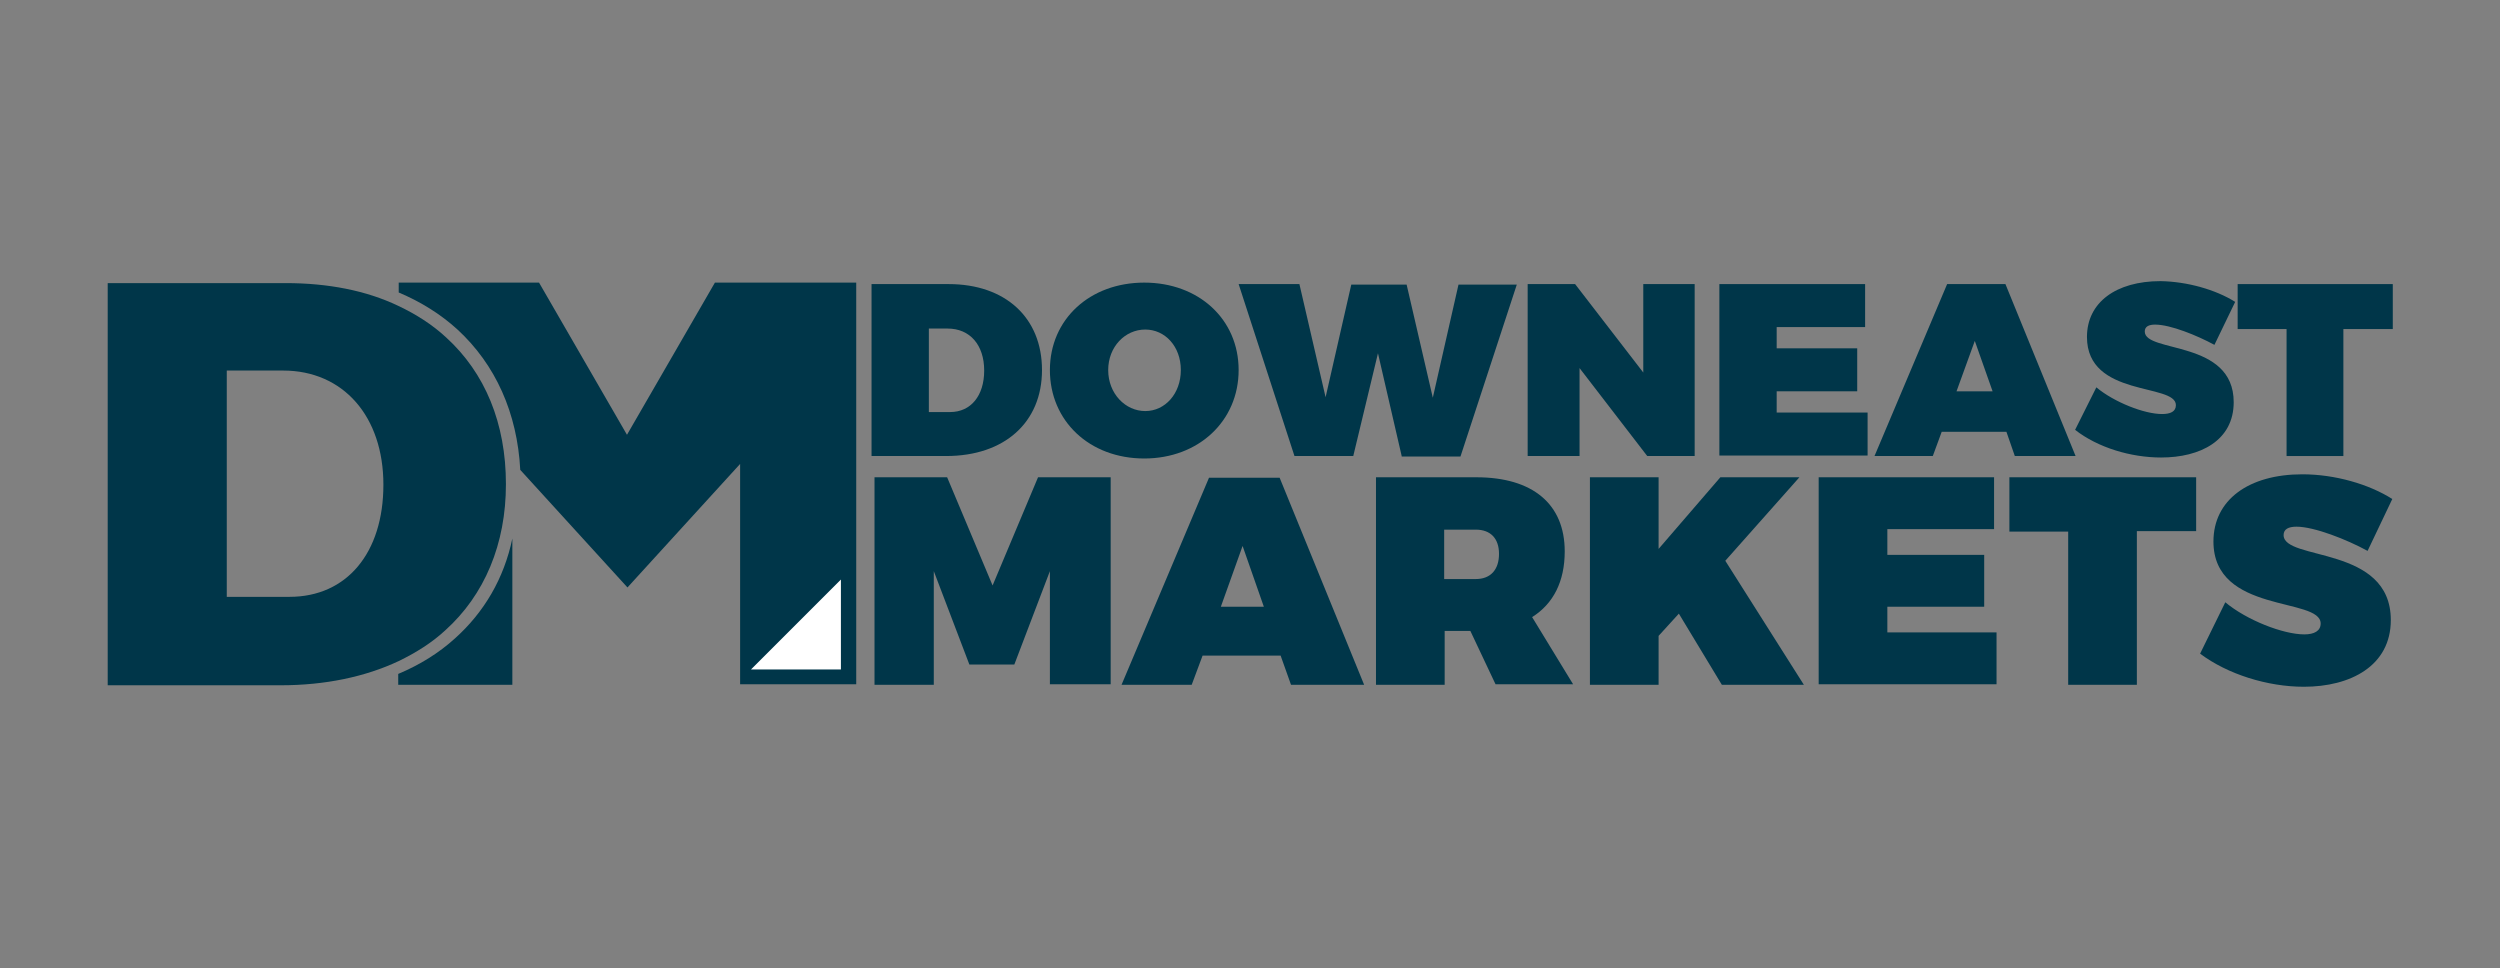 <?xml version="1.0" encoding="utf-8"?>
<!-- Generator: Adobe Illustrator 21.0.2, SVG Export Plug-In . SVG Version: 6.00 Build 0)  -->
<!DOCTYPE svg PUBLIC "-//W3C//DTD SVG 1.1//EN" "http://www.w3.org/Graphics/SVG/1.1/DTD/svg11.dtd">
<svg version="1.1" id="Layer_1" xmlns="http://www.w3.org/2000/svg" xmlns:xlink="http://www.w3.org/1999/xlink" x="0px" y="0px"
	 width="506px" height="196px" viewBox="0 0 506 196" style="enable-background:new 0 0 506 196;" xml:space="preserve">
<rect x="0" y="0" width="506" height="196" fill="#808080" stroke="none"/>
<style type="text/css">
	.st0{fill:#003649;}
	.st1{fill:#FFFFFF;}
	.st2{fill:#00A99D;}
	.st3{fill:#00232D;}
	.st4{fill:#004C6D;}
	.st5{fill:#005F93;}
	.st6{fill:#0071BC;}
	.st7{fill:#0080B4;}
	.st8{fill:#0097A7;}
</style>
<g>
	<g>
		<path class="st0" d="M192,57.5c11.5,0,18.9,6.8,18.9,17.4c0,10.6-7.6,17.4-19.4,17.4h-15.1V57.5H192z M188,83.4h4.3
			c4.2,0,6.9-3.3,6.9-8.4c0-5.2-2.9-8.5-7.4-8.5H188V83.4z"/>
		<path class="st0" d="M250.7,74.9c0,10.3-8.1,17.9-19.1,17.9c-11.1,0-19.1-7.6-19.1-17.9c0-10.3,8.1-17.7,19.1-17.7
			C242.6,57.2,250.7,64.6,250.7,74.9z M224.3,74.9c0,4.8,3.5,8.3,7.5,8.3c4,0,7.2-3.5,7.2-8.3s-3.2-8.2-7.2-8.2
			C227.7,66.7,224.3,70.2,224.3,74.9z"/>
		<path class="st0" d="M283.7,92.3l-4.8-20.8l-5,20.8H262l-11.3-34.8H263l5.3,22.9l5.2-22.8l11.2,0l5.3,22.9l5.2-22.9h11.8
			l-11.4,34.8H283.7z"/>
		<path class="st0" d="M333.4,92.3l-13.7-17.8v17.8h-10.5V57.5h9.6l13.8,17.9V57.5h10.4v34.8H333.4z"/>
		<path class="st0" d="M359.6,66.2v4.3h16.3v8.7h-16.3v4.3H378v8.7H348V57.5h29.5v8.7H359.6z"/>
		<path class="st0" d="M393,87.4l-1.8,4.9h-11.8l14.7-34.8h11.8l14.2,34.8h-12.3l-1.7-4.9H393z M399.7,69L396,79.2h7.3L399.7,69z"/>
		<path class="st0" d="M452.4,61.1l-4.2,8.7c-3.5-1.9-8.9-4.1-12-4.1c-1.3,0-2.1,0.4-2.1,1.4c0,4.4,18,1.6,18,14.3
			c0,7.8-6.8,11.2-14.7,11.2c-6.1,0-12.8-2-17.4-5.6l4.3-8.6c3.6,3,9.7,5.4,13.3,5.4c1.7,0,2.8-0.5,2.8-1.8c0-4.5-18-1.5-18-13.8
			c0-7,5.9-11.3,14.9-11.3C442.7,57,448.4,58.6,452.4,61.1z"/>
		<path class="st0" d="M474.3,66.6v25.7h-11.5V66.6h-9.9v-9.1h31.4v9.1H474.3z"/>
	</g>
	<g>
		<path class="st0" d="M212.5,138.6v-23l-7.2,18.9h-9.1l-7.2-18.9v23H177V96.6h14.7l9.2,21.9l9.2-21.9h14.7v41.9H212.5z"/>
		<path class="st0" d="M243.4,132.7l-2.2,5.9h-14.2l17.7-41.9H259l17.1,41.9h-14.8l-2.1-5.9H243.4z M251.5,110.5l-4.4,12.3h8.7
			L251.5,110.5z"/>
		<path class="st0" d="M297.6,127.7h-5.2v10.9h-13.9V96.6h20.3c11.4,0,17.9,5.4,17.9,15c0,6.1-2.3,10.6-6.6,13.3l8.3,13.6h-15.7
			L297.6,127.7z M298.7,117.2c3,0,4.7-1.9,4.7-5.1c0-3.1-1.7-4.9-4.7-4.9h-6.4v10H298.7z"/>
		<path class="st0" d="M339.8,124.2l-4.1,4.5v9.9h-13.9V96.6h13.9v14.5l12.5-14.5h16l-15,16.9l15.9,25.1h-16.6L339.8,124.2z"/>
		<path class="st0" d="M382,107.2v5.1h19.6v10.5H382v5.2h22.1v10.5h-36V96.6h35.5v10.5H382z"/>
		<path class="st0" d="M432.5,107.6v31h-13.9v-31h-11.9V96.6h37.8v10.9H432.5z"/>
		<path class="st0" d="M484.2,101l-5,10.5c-4.2-2.3-10.8-4.9-14.4-4.9c-1.6,0-2.6,0.5-2.6,1.7c0,5.3,21.7,2,21.7,17.2
			c0,9.3-8.2,13.5-17.6,13.5c-7.3,0-15.4-2.5-21-6.7l5.1-10.4c4.3,3.6,11.7,6.5,16,6.5c2,0,3.3-0.7,3.3-2.2
			c0-5.4-21.7-1.9-21.7-16.6c0-8.4,7.1-13.6,18-13.6C472.6,96,479.5,98,484.2,101z"/>
	</g>
	<g>
		<path class="st0" d="M92.1,129.2c-3.3,3-7.2,5.4-11.5,7.2v2.2h23.1v-29.6C102,117.1,98,123.9,92.1,129.2z"/>
		<path class="st0" d="M144.7,57.2L126.9,88l-17.8-30.8H80.7v2c4.5,1.9,8.5,4.4,11.9,7.5c7.7,7.1,12.1,16.9,12.7,28.4l21.7,23.8
			l22.8-25v44.6h23.5V57.2H144.7z"/>
		<path class="st0" d="M90.3,68.3c-2.8-2.6-6.1-4.7-9.7-6.4c-6.5-3.1-14.2-4.6-22.8-4.6H21.8v81.4h35c9,0,17.1-1.7,23.9-4.9
			c3.5-1.7,6.7-3.7,9.4-6.2c8-7.2,12.3-17.5,12.3-29.6C102.4,85.7,98.2,75.5,90.3,68.3z M58.6,120.8H45.9V75h11.4
			c12.2,0,20.3,9.3,20.3,23.1C77.6,111.9,70.2,120.8,58.6,120.8z"/>
		<polyline class="st1" points="170.2,117.3 170.2,135.5 152,135.5 		"/>
	</g>
</g>
</svg>
